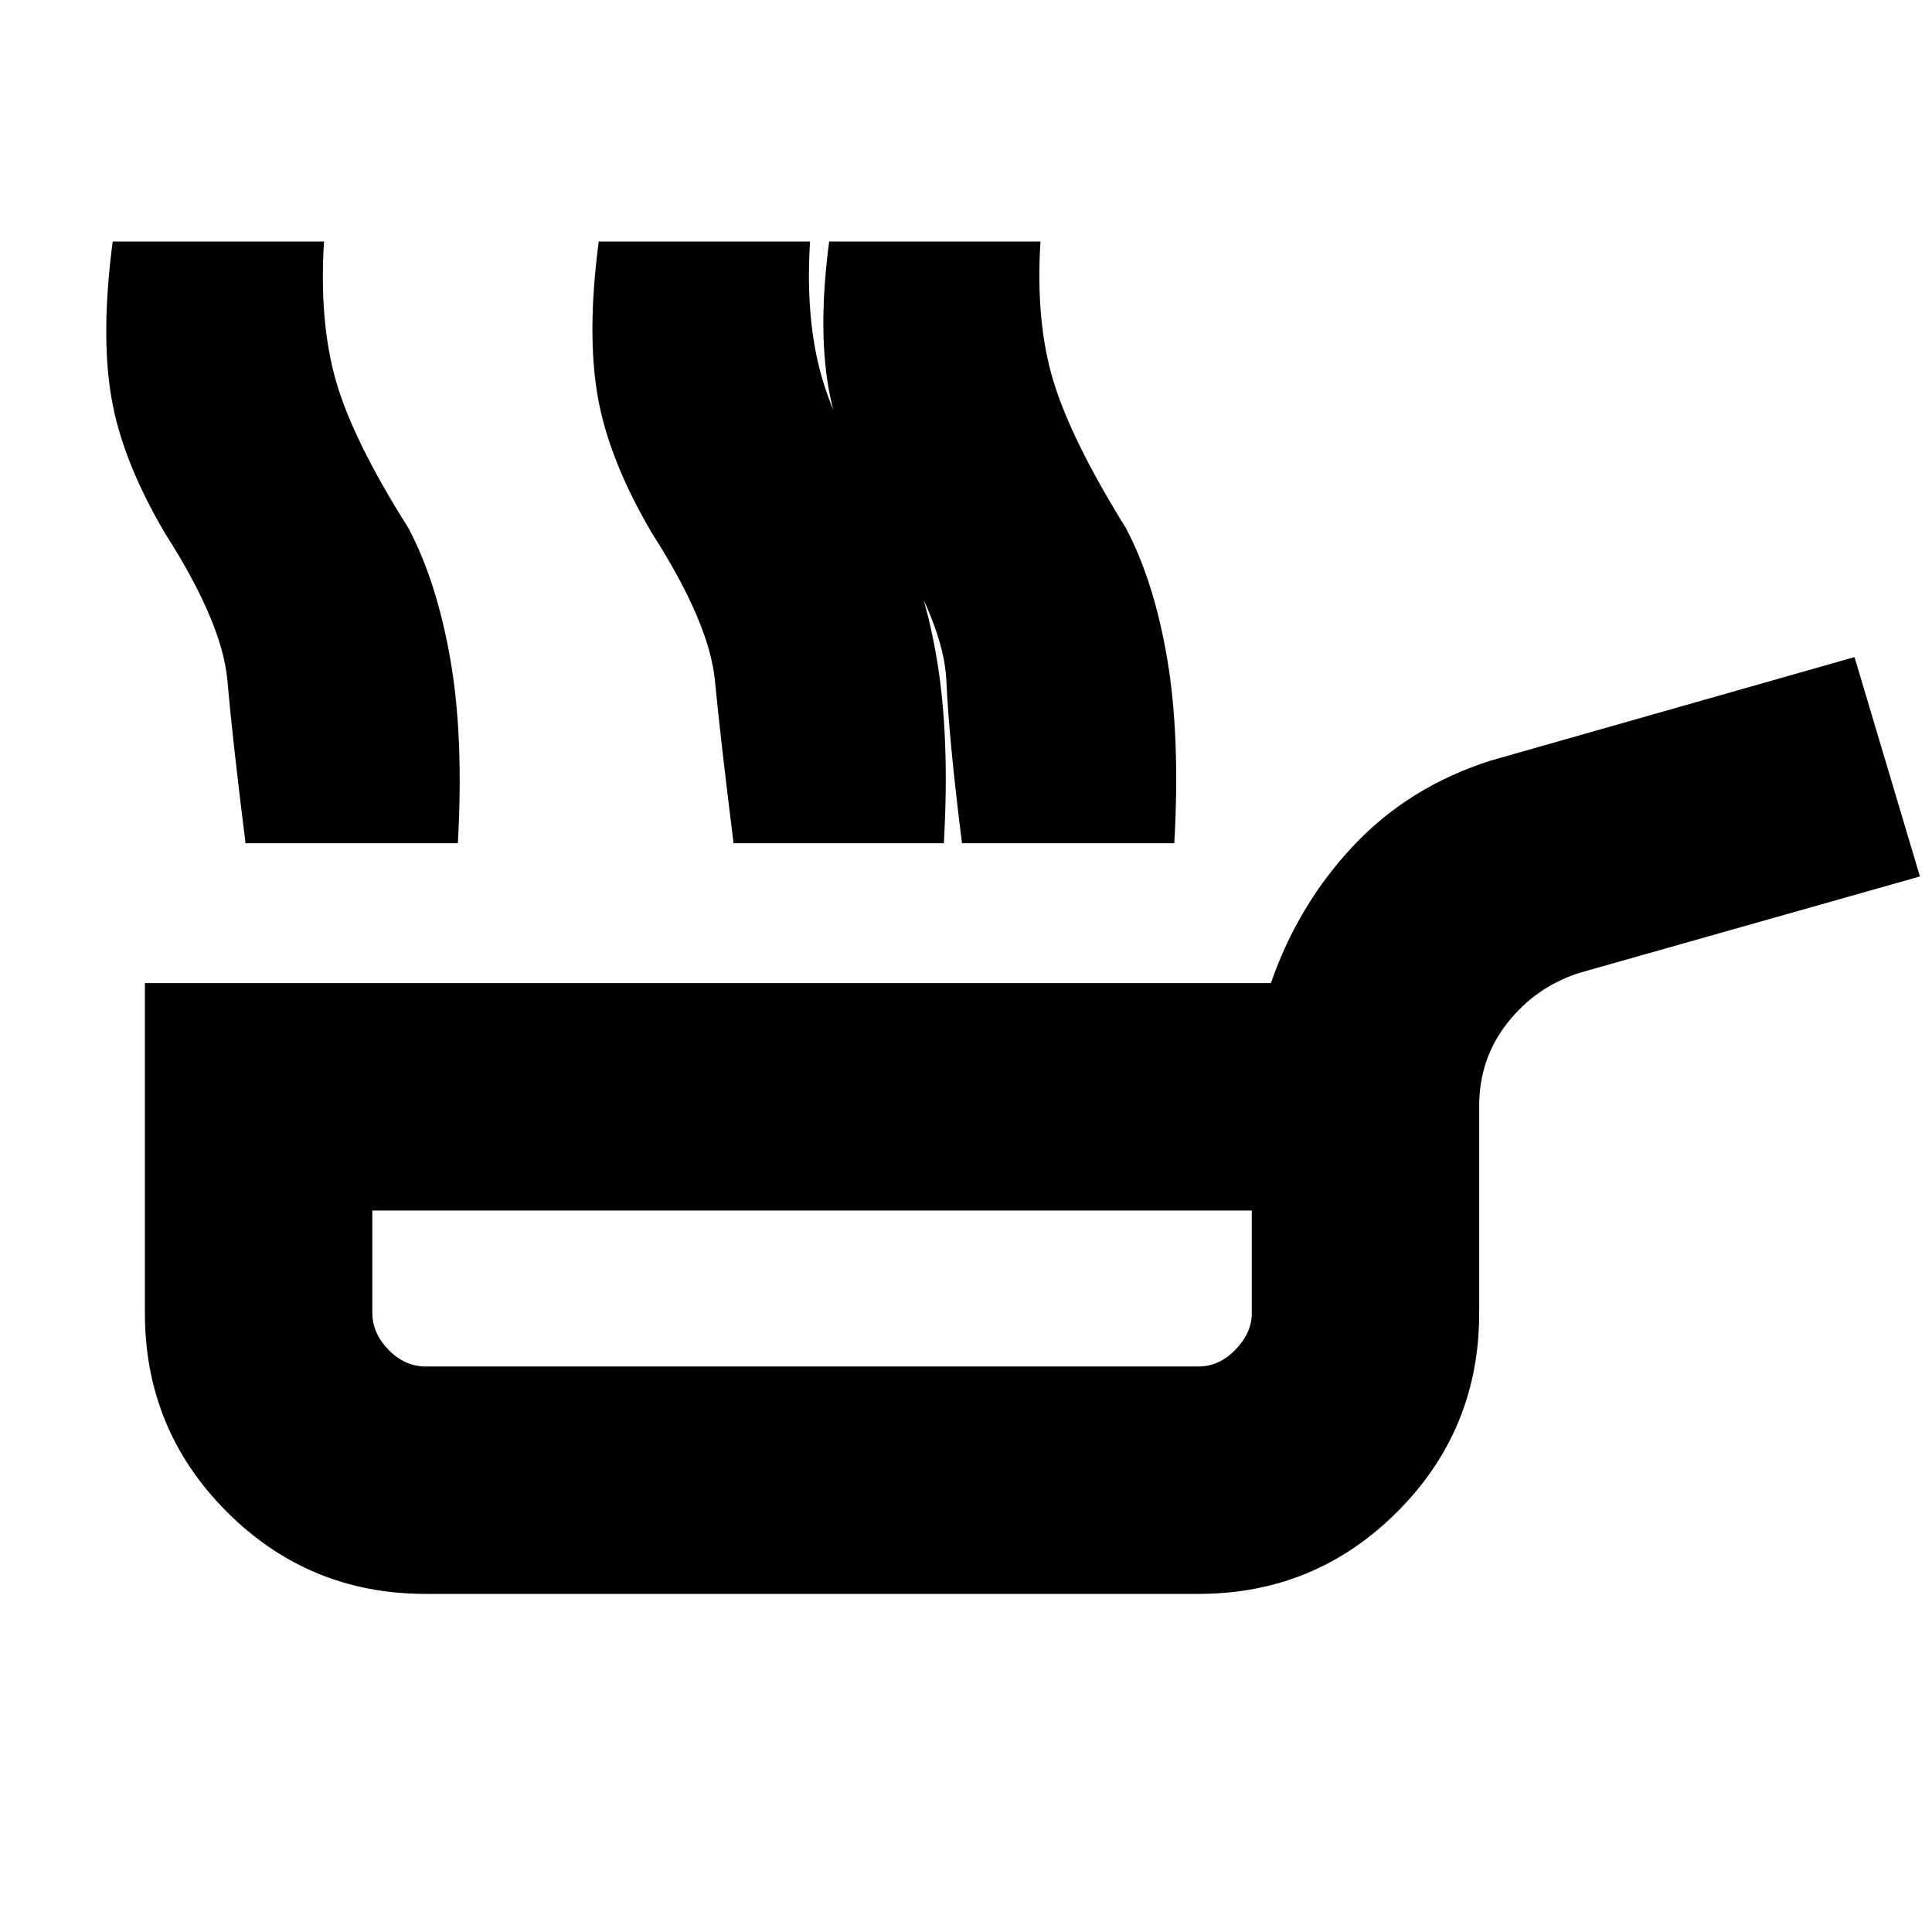 <svg xmlns="http://www.w3.org/2000/svg" height="20" viewBox="0 -960 960 960" width="20"><path d="M211.5-168q-58 0-98.75-40.75T72-307.5v-164h559.5q13.5-39 41-68.25t68-42.25l181-51.5 32.5 109-169.5 48q-21.5 7-35.5 24.824-14 17.823-14 41.176v103q0 58-40.75 98.75T595.5-168h-384Zm0-113h384q10.3 0 18.4-8.35 8.1-8.35 8.1-18.15v-51H185v50.737q0 10.263 8.1 18.513 8.1 8.25 18.4 8.25ZM478-541q-6.5-52-7.75-80.75T440.5-695q-21.5-36.5-28-68t-.494-77H517q-2.5 40 6.441 69.395 8.941 29.394 36.059 73.105 14 26.5 20.5 65t3.5 91.5H478Zm-356 0q-6.5-52-9-80.75T82-695q-21.5-36.5-26.75-68t.756-77H161q-2.5 40 6 69.5t36 73q14 26.5 20.75 65t3.75 91.5H122Zm242.5 0q-6.5-52-9.25-80.75T324-695q-21.5-36.5-27-68t.506-77H402.5q-2.5 40 6.441 69.395Q417.882-741.211 445-697.5q14 26.5 20.5 65T469-541H364.5Zm39 221Z"/></svg>